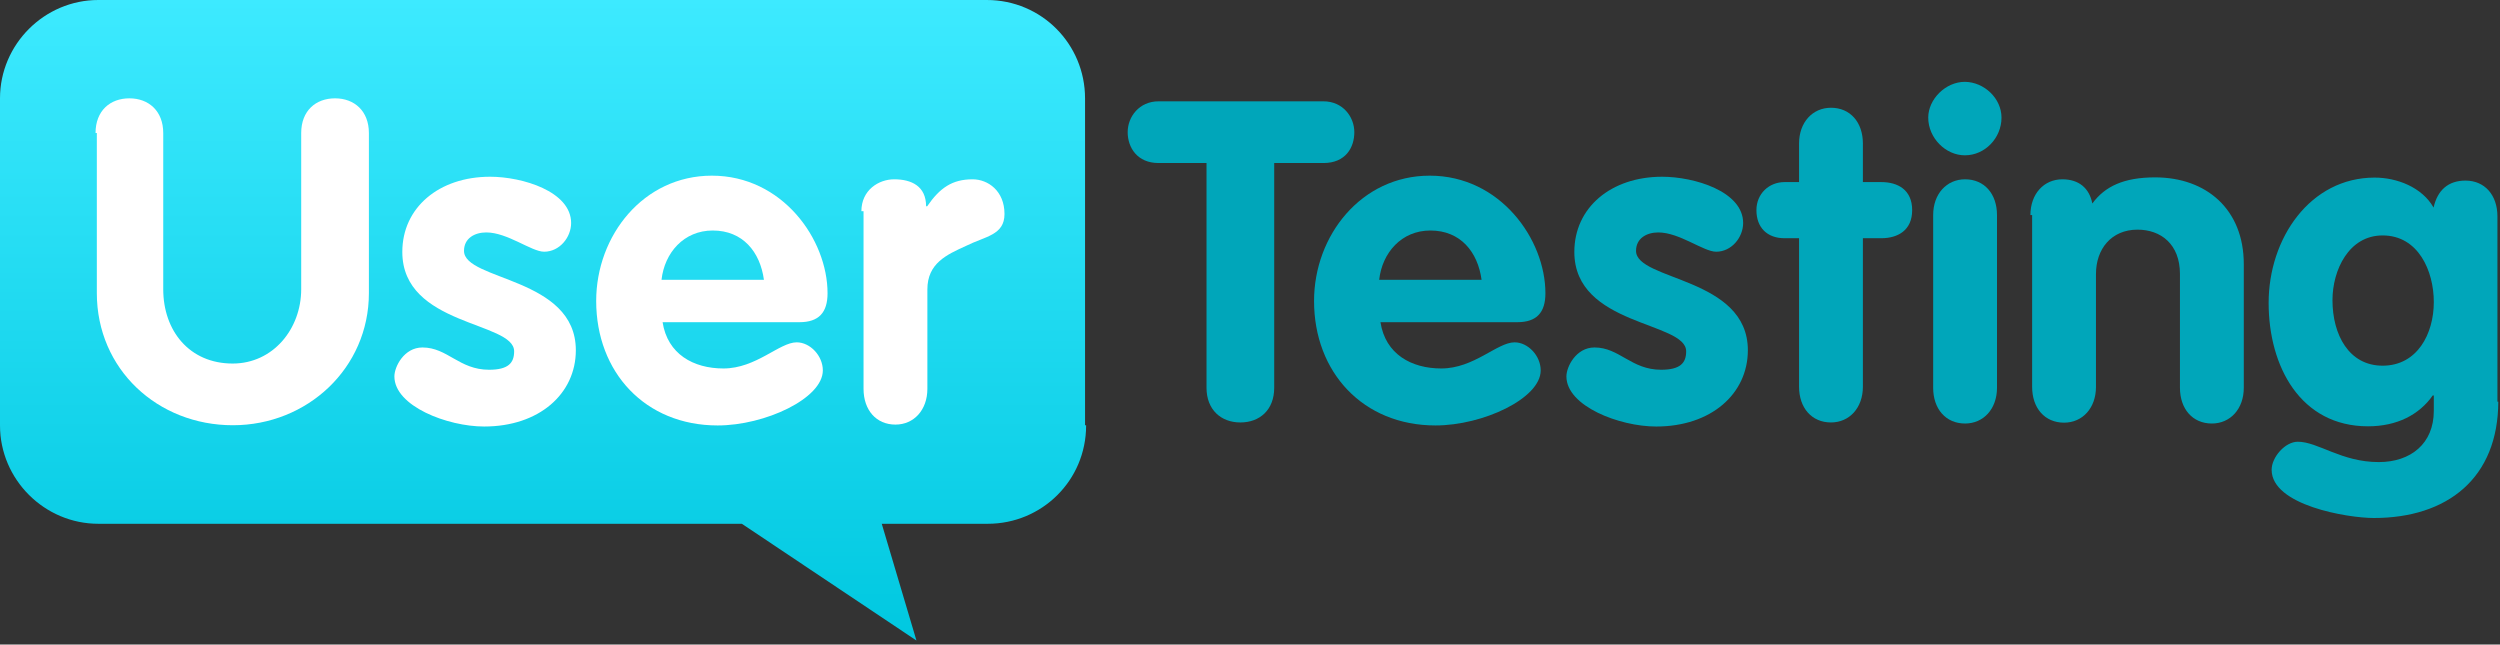 <?xml version="1.0" encoding="UTF-8" standalone="no"?>
<svg width="512px" height="132px" viewBox="0 0 512 132" version="1.1" xmlns="http://www.w3.org/2000/svg" xmlns:xlink="http://www.w3.org/1999/xlink" preserveAspectRatio="xMidYMid">
    <rect x="0" y="0" width="512" height="132" fill="#333333" stroke="none"/>
    <defs>
        <linearGradient x1="50.002%" y1="0.002%" x2="50.002%" y2="99.998%" id="linearGradient-1">
            <stop stop-color="#3deaff" offset="0%"></stop>
            <stop stop-color="#00c8e0" offset="100%"></stop>
        </linearGradient>
    </defs>
	<g>
		<path d="M222.437,87.132 C222.437,98.408 213.355,107.27 202.299,107.27 L180.582,107.27 L187.689,131.181 L151.933,107.27 L20.138,107.27 C9.082,107.27 0,98.188 0,87.132 L0,20.138 C0,9.082 9.082,0 20.138,0 L202.08,0 C213.355,0 222.218,9.082 222.218,20.138 L222.218,87.088 L222.437,87.088 L222.437,87.132 Z" fill="url(#linearGradient-1)"></path>
		<path d="M19.567,27.245 C19.567,22.682 22.551,20.138 26.499,20.138 C30.448,20.138 33.431,22.726 33.431,27.245 L33.431,59.229 C33.431,67.74 38.784,74.453 47.646,74.453 C55.938,74.453 61.686,67.345 61.686,59.229 L61.686,27.245 C61.686,22.682 64.669,20.138 68.618,20.138 C72.566,20.138 75.55,22.726 75.55,27.245 L75.55,60.019 C75.55,75.418 62.914,87.088 47.69,87.088 C32.291,87.088 19.831,75.637 19.831,60.019 L19.831,27.245 L19.567,27.245 L19.567,27.245 Z" fill="#ffffff"></path>
		<path d="M111.438,51.551 C108.849,51.551 103.936,47.602 99.592,47.602 C97.223,47.602 95.029,48.787 95.029,51.375 C95.029,57.518 117.931,56.728 117.931,71.733 C117.931,80.639 110.429,87.351 99.153,87.351 C91.651,87.351 80.771,83.184 80.771,77.085 C80.771,75.111 82.745,71.162 86.518,71.162 C91.651,71.162 94.02,75.725 100.162,75.725 C104.111,75.725 105.296,74.321 105.296,71.952 C105.296,65.81 82.394,66.819 82.394,51.595 C82.394,42.513 89.896,36.195 100.382,36.195 C106.919,36.195 116.966,39.179 116.966,45.672 C116.966,48.611 114.597,51.551 111.438,51.551 L111.438,51.551 Z" fill="#ffffff"></path>
		<path d="M135.7,65.985 C136.709,72.522 142.017,75.462 148.16,75.462 C154.872,75.462 159.611,70.109 163.164,70.109 C165.928,70.109 168.517,72.873 168.517,75.857 C168.517,81.604 156.671,87.132 146.975,87.132 C132.146,87.132 122.099,76.252 122.099,61.642 C122.099,48.217 131.795,35.976 145.791,35.976 C160.225,35.976 169.482,49.006 169.482,60.062 C169.482,64.011 167.683,65.985 163.735,65.985 L135.7,65.985 L135.7,65.985 Z M156.452,57.298 C155.662,51.551 152.108,47.208 145.966,47.208 C140.043,47.208 136.095,51.77 135.48,57.298 L156.452,57.298 L156.452,57.298 Z" fill="#ffffff"></path>
		<path d="M176.414,43.259 C176.414,38.916 179.968,36.722 183.127,36.722 C186.68,36.722 189.664,38.126 189.664,42.25 L189.883,42.25 C192.472,38.477 195.016,36.722 199.184,36.722 C202.343,36.722 205.721,39.091 205.721,43.829 C205.721,48.173 201.773,48.392 197.824,50.366 C193.876,52.165 189.927,53.92 189.927,59.273 L189.927,79.63 C189.927,83.973 187.163,86.957 183.39,86.957 C179.441,86.957 176.853,83.973 176.853,79.63 L176.853,43.259 L176.414,43.259 L176.414,43.259 Z" fill="#ffffff"></path>
	</g>
	<g transform="translate(230.773, 16.672)" fill="#00a6ba">
		<path d="M16.584,16.716 L6.493,16.716 C2.15,16.716 0.175,13.557 0.175,10.398 C0.175,7.239 2.545,4.08 6.493,4.08 L40.276,4.08 C44.224,4.08 46.593,7.239 46.593,10.398 C46.593,13.557 44.795,16.716 40.276,16.716 L30.185,16.716 L30.185,62.739 C30.185,67.301 27.201,69.846 23.253,69.846 C19.304,69.846 16.321,67.258 16.321,62.739 L16.321,16.716 L16.584,16.716 L16.584,16.716 Z"></path>
		<path d="M51.946,49.313 C52.955,55.851 58.264,58.79 64.406,58.79 C71.118,58.79 75.857,53.438 79.41,53.438 C82.174,53.438 84.763,56.202 84.763,59.185 C84.763,64.932 72.917,70.46 63.221,70.46 C48.392,70.46 38.345,59.58 38.345,44.97 C38.345,31.545 48.041,19.304 62.037,19.304 C76.471,19.304 85.728,32.335 85.728,43.391 C85.728,47.339 83.929,49.313 79.981,49.313 L51.946,49.313 L51.946,49.313 Z M72.654,40.627 C71.864,34.879 68.311,30.536 62.168,30.536 C56.245,30.536 52.297,35.099 51.683,40.627 L72.654,40.627 L72.654,40.627 Z"></path>
		<path d="M120.695,34.879 C118.107,34.879 113.193,30.931 108.849,30.931 C106.48,30.931 104.287,32.115 104.287,34.704 C104.287,40.846 127.188,40.056 127.188,55.061 C127.188,63.967 119.686,70.68 108.411,70.68 C100.908,70.68 90.028,66.512 90.028,60.413 C90.028,58.439 92.002,54.49 95.775,54.49 C100.908,54.49 103.277,59.053 109.42,59.053 C113.368,59.053 114.553,57.649 114.553,55.28 C114.553,49.138 91.651,50.147 91.651,34.923 C91.651,25.841 99.153,19.524 109.639,19.524 C116.176,19.524 126.223,22.507 126.223,29 C126.223,31.94 123.854,34.879 120.695,34.879 L120.695,34.879 Z"></path>
		<path d="M137.674,32.115 L134.691,32.115 C131.137,32.115 128.943,29.922 128.943,26.368 C128.943,22.99 131.532,20.62 134.691,20.62 L137.674,20.62 L137.674,12.723 C137.674,8.38 140.438,5.396 144.211,5.396 C148.16,5.396 150.748,8.38 150.748,12.723 L150.748,20.62 L154.521,20.62 C157.9,20.62 160.839,22.2 160.839,26.368 C160.839,30.536 157.856,32.115 154.521,32.115 L150.748,32.115 L150.748,62.519 C150.748,66.863 147.984,69.846 144.211,69.846 C140.263,69.846 137.674,66.863 137.674,62.519 L137.674,32.115 L137.674,32.115 Z"></path>
		<path d="M179.134,7.415 C179.134,11.583 175.756,15.136 171.632,15.136 C167.683,15.136 164.13,11.583 164.13,7.415 C164.13,3.641 167.683,0.088 171.632,0.088 C175.58,0.132 179.134,3.466 179.134,7.415 L179.134,7.415 Z M165.139,27.377 C165.139,23.033 167.903,20.05 171.676,20.05 C175.624,20.05 178.213,23.033 178.213,27.377 L178.213,62.739 C178.213,67.082 175.449,70.065 171.676,70.065 C167.727,70.065 165.139,67.082 165.139,62.739 L165.139,27.377 L165.139,27.377 Z"></path>
		<path d="M185.057,27.377 C185.057,23.033 187.821,20.05 191.594,20.05 C194.972,20.05 197.122,21.849 197.736,25.008 C200.325,21.454 204.274,19.655 210.591,19.655 C221.077,19.655 228.755,26.192 228.755,37.424 L228.755,62.739 C228.755,67.082 225.991,70.065 222.218,70.065 C218.269,70.065 215.681,67.082 215.681,62.739 L215.681,39.442 C215.681,33.3 211.732,30.36 206.994,30.36 C201.641,30.36 198.482,34.309 198.482,39.442 L198.482,62.563 C198.482,66.907 195.718,69.89 191.945,69.89 C187.997,69.89 185.408,66.907 185.408,62.563 L185.408,27.377 L185.057,27.377 L185.057,27.377 Z"></path>
		<path d="M280.876,65.503 C280.876,81.297 270.39,89.414 255.386,89.414 C250.033,89.414 234.458,86.825 234.458,79.542 C234.458,76.954 237.222,73.795 239.811,73.795 C243.979,73.795 248.717,77.963 256.395,77.963 C262.932,77.963 267.67,74.19 267.67,67.477 L267.67,64.318 L267.451,64.318 C264.687,68.267 260.124,70.636 254.201,70.636 C240.381,70.636 233.844,58.395 233.844,45.365 C233.844,32.115 242.355,19.699 255.561,19.699 C260.124,19.699 265.257,21.673 267.626,25.841 C268.416,22.288 270.61,20.313 274.163,20.313 C278.112,20.313 280.701,23.297 280.701,27.64 L280.701,65.59 L280.876,65.59 L280.876,65.503 Z M257.185,31.545 C250.253,31.545 246.918,38.652 246.918,44.795 C246.918,51.902 250.296,58.22 257.185,58.22 C264.292,58.22 267.67,51.683 267.67,45.189 C267.67,38.828 264.511,31.545 257.185,31.545 L257.185,31.545 Z"></path>
	</g>
</svg>